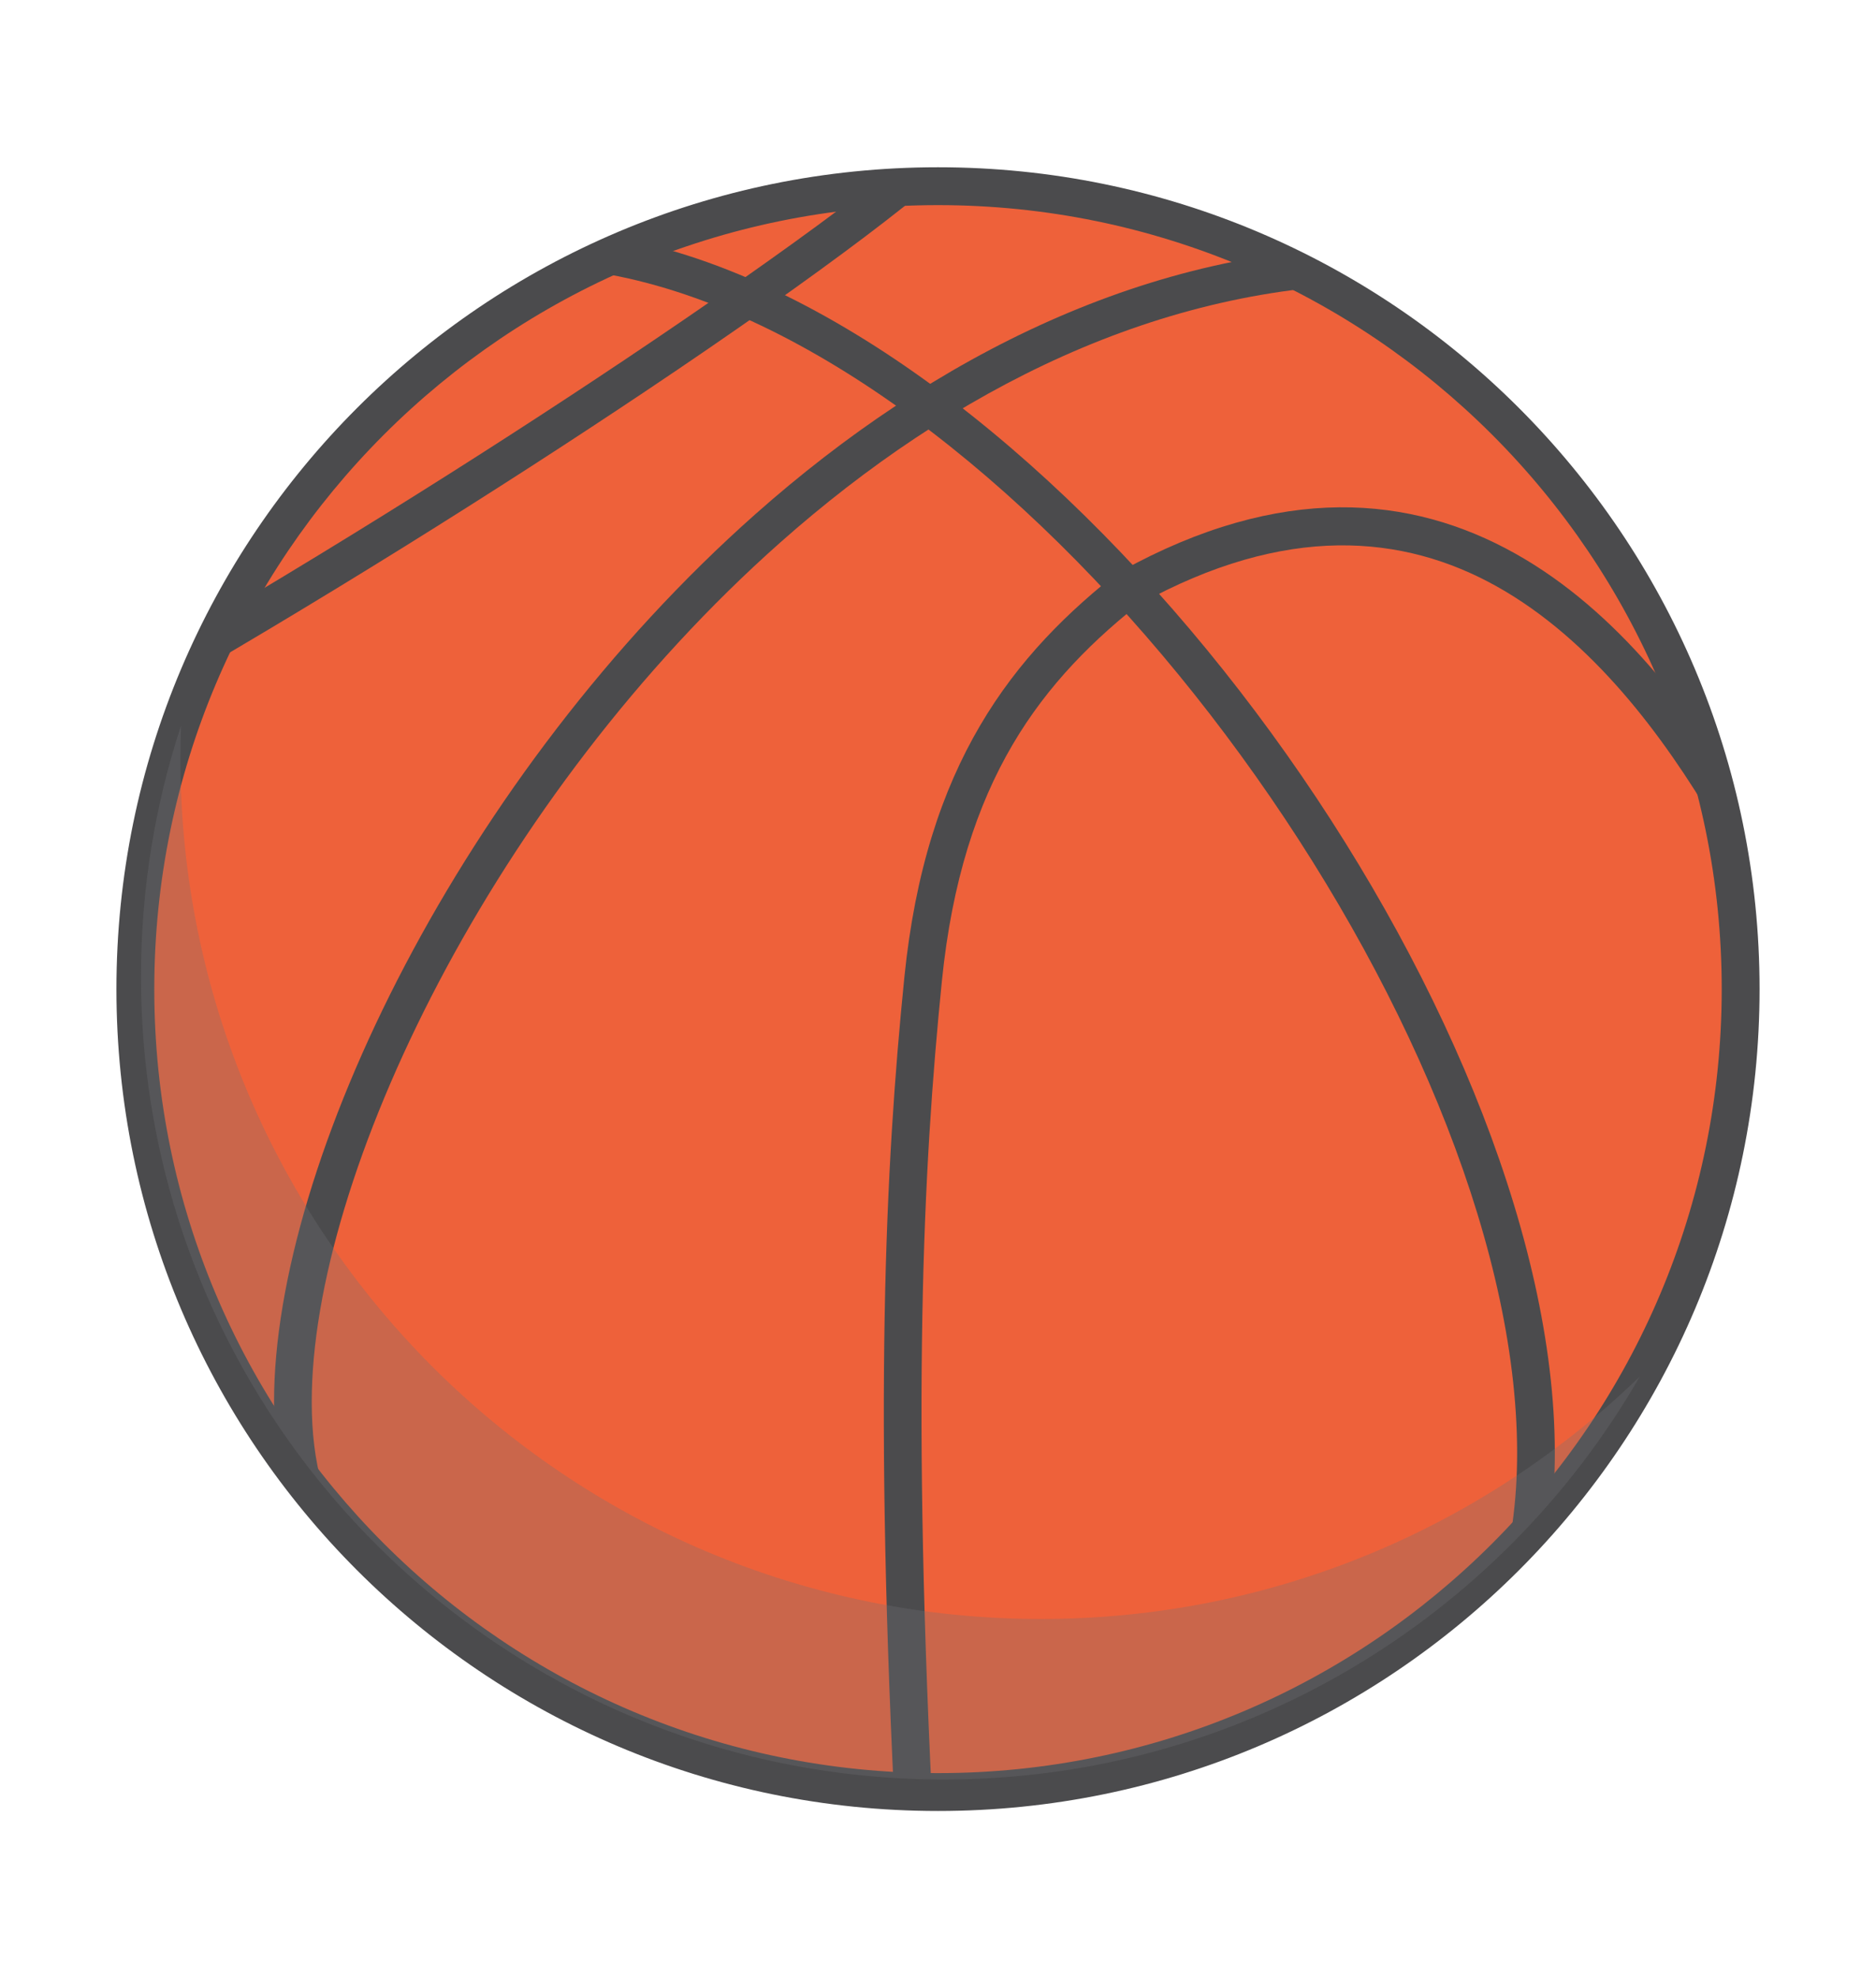 <?xml version="1.0" encoding="utf-8"?>
<!-- Generator: Adobe Illustrator 24.0.1, SVG Export Plug-In . SVG Version: 6.00 Build 0)  -->
<svg version="1.0" xmlns="http://www.w3.org/2000/svg" xmlns:xlink="http://www.w3.org/1999/xlink" x="0px" y="0px"
	 viewBox="0 0 242.222 255.333" enable-background="new 0 0 242.222 255.333" xml:space="preserve">
<g id="background">
	<g>
		
			<ellipse transform="matrix(0.707 -0.707 0.707 0.707 -54.801 123.031)" fill-rule="evenodd" clip-rule="evenodd" fill="#EE613A" cx="121.111" cy="127.667" rx="103.634" ry="103.634"/>
		<g>
			<defs>
				
					<ellipse id="SVGID_29_" transform="matrix(0.707 -0.707 0.707 0.707 -54.801 123.031)" cx="121.111" cy="127.667" rx="103.634" ry="103.634"/>
			</defs>
			<clipPath id="SVGID_2_">
				<use xlink:href="#SVGID_29_"  overflow="visible"/>
			</clipPath>
			<g clip-path="url(#SVGID_2_)">
				<path fill-rule="evenodd" clip-rule="evenodd" fill="#4B4B4D" d="M69.298,29.606c6.805,0.102,13.755,1.426,20.727,3.784
					c27.24,9.215,55.147,34.345,76.102,63.979c20.951,29.628,35.03,63.877,34.617,91.327c-0.101,6.781-1.079,13.156-3.041,18.957
					l-4.618-1.564c1.801-5.325,2.698-11.194,2.792-17.45c0.396-26.401-13.324-59.595-33.739-88.464
					C141.728,71.31,114.692,46.881,88.46,38.008c-6.517-2.204-12.966-3.442-19.22-3.535L69.298,29.606z"/>
				<path fill-rule="evenodd" clip-rule="evenodd" fill="#4B4B4D" d="M42.003,202.668c-4.495-5.074-6.614-12.594-6.62-21.697
					c-0.01-15.461,6.091-35.803,16.937-56.435c10.79-20.527,26.317-41.435,45.221-58.181c22.961-20.338,50.922-34.549,81.498-34.569
					v4.866C149.791,36.671,122.915,50.38,100.766,70c-18.431,16.327-33.586,36.744-44.133,56.807
					c-10.491,19.958-16.392,39.48-16.383,54.164c0.005,7.922,1.733,14.336,5.398,18.472L42.003,202.668z"/>
				<path fill-rule="evenodd" clip-rule="evenodd" fill="#4B4B4D" d="M125.049,19.093c-2.767,3.883-18.853,16.121-41.782,31.458
					c-18.759,12.547-42.145,27.245-66.58,41.216l-2.423-4.237c24.43-13.968,47.697-28.587,66.293-41.025
					c22.467-15.029,38.054-26.773,40.522-30.236L125.049,19.093z"/>
				<path fill-rule="evenodd" clip-rule="evenodd" fill="#4B4B4D" d="M147.997,77.219c-6.742,5.222-12.694,11.128-17.262,18.908
					c-4.582,7.807-7.814,17.561-9.121,30.493c-1.226,12.133-2.213,25.823-2.526,43.431c-0.315,17.631,0.043,39.242,1.503,67.228
					l-4.866,0.247c-1.462-28.046-1.82-49.773-1.503-67.552c0.317-17.804,1.311-31.611,2.546-43.832
					c1.384-13.694,4.848-24.094,9.769-32.479c4.935-8.408,11.299-14.737,18.483-20.301L147.997,77.219z"/>
				<path fill-rule="evenodd" clip-rule="evenodd" fill="#4B4B4D" d="M144.788,73.7c20.628-11.39,37.402-9.777,50.836-2.263
					c13.221,7.395,23.024,20.505,30.041,32.429l-4.199,2.461c-6.673-11.338-15.925-23.765-28.208-30.635
					c-12.069-6.751-27.253-8.136-46.123,2.282L144.788,73.7z"/>
			</g>
		</g>
		<path fill-rule="evenodd" clip-rule="evenodd" fill="#4B4B4D" d="M121.111,21.589c29.292,0,55.812,11.874,75.008,31.07
			c19.195,19.196,31.07,45.716,31.07,75.008c0,29.291-11.874,55.812-31.07,75.008c-19.196,19.195-45.716,31.07-75.008,31.07
			c-29.291,0-55.812-11.874-75.008-31.07c-19.195-19.196-31.07-45.717-31.07-75.008c0-29.292,11.874-55.811,31.07-75.008
			C65.299,33.463,91.82,21.589,121.111,21.589L121.111,21.589z M192.665,56.113c-18.311-18.31-43.61-29.637-71.554-29.637
			c-27.943,0-53.243,11.327-71.554,29.637c-18.31,18.311-29.637,43.61-29.637,71.554c0,27.943,11.327,53.243,29.637,71.554
			c18.311,18.31,43.611,29.637,71.554,29.637c27.944,0,53.243-11.327,71.554-29.637c18.31-18.311,29.637-43.611,29.637-71.554
			C222.302,99.722,210.975,74.424,192.665,56.113z"/>
		<path opacity="0.29" fill-rule="evenodd" clip-rule="evenodd" fill="#727376" d="M211.726,177.662
			c-17.89,31.088-51.443,52.019-89.886,52.019c-57.236,0-103.635-46.398-103.635-103.635c0-11.318,1.821-22.209,5.175-32.405
			c-0.051,1.391-0.087,2.789-0.087,4.193c0,61.375,49.754,111.129,111.129,111.129C164.468,208.964,191.724,197.036,211.726,177.662
			z"/>
	</g>
</g>
<g id="Vexels">
</g>
<g id="Layer_3">
</g>
</svg>
